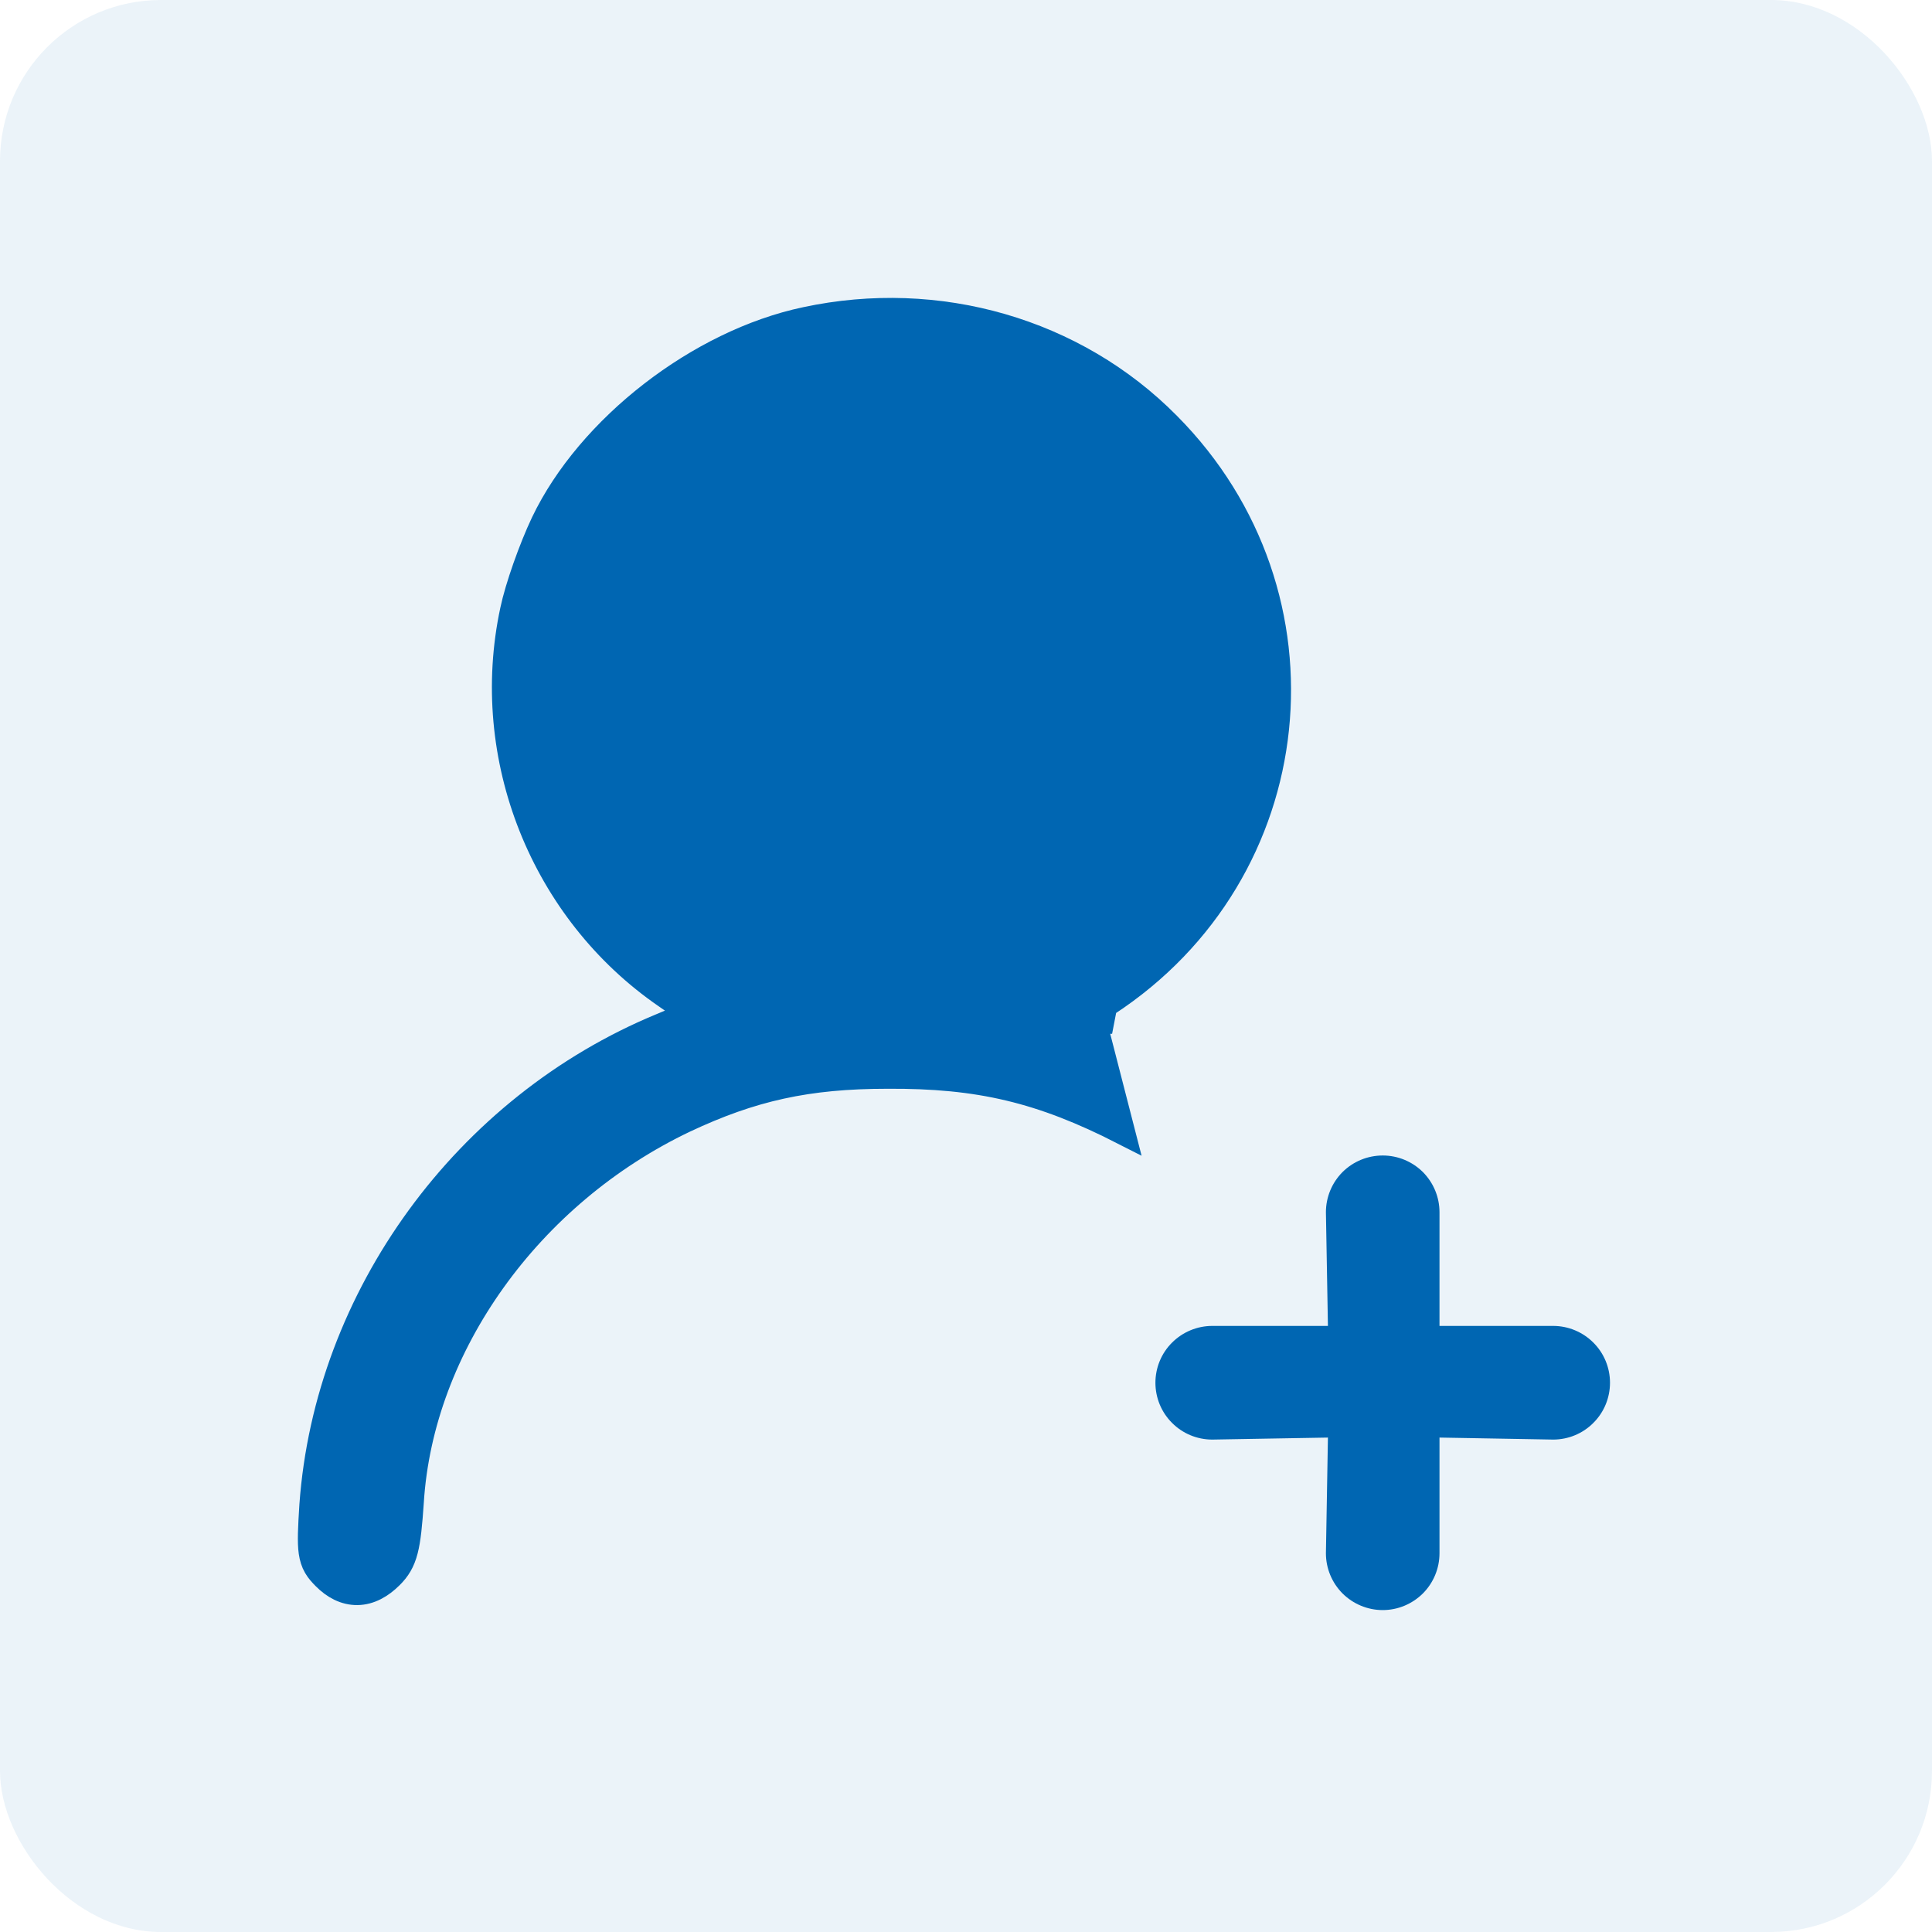 <svg width="24" height="24" viewBox="0 0 24 24" fill="none" xmlns="http://www.w3.org/2000/svg">
<rect width="24" height="24" rx="2" fill="#0066B2" fill-opacity="0.08"/>
<path d="M13.573 12.595L13.754 12.477C13.754 12.477 13.754 12.477 13.754 12.477C16.258 10.845 16.619 7.391 14.514 5.271C13.355 4.098 11.65 3.611 10.008 3.963C8.683 4.242 7.311 5.305 6.744 6.492L6.744 6.492C6.595 6.806 6.423 7.29 6.362 7.581C5.97 9.409 6.737 11.326 8.272 12.38C8.385 12.458 8.487 12.529 8.568 12.588C8.492 12.62 8.402 12.658 8.303 12.699C8.274 12.711 8.243 12.724 8.212 12.737C5.781 13.741 4.055 16.105 3.869 18.696L3.869 18.697L3.869 18.697C3.851 18.978 3.842 19.157 3.86 19.282C3.87 19.351 3.888 19.41 3.92 19.465C3.951 19.518 3.99 19.56 4.029 19.599C4.145 19.716 4.284 19.791 4.441 19.789C4.597 19.786 4.738 19.706 4.86 19.584C4.947 19.497 5.005 19.407 5.043 19.259C5.078 19.123 5.096 18.937 5.115 18.658L5.115 18.658C5.235 16.724 6.58 14.839 8.509 13.921C9.34 13.53 10.031 13.375 11.022 13.375H11.023C12.164 13.368 12.933 13.551 13.953 14.072C13.953 14.072 13.953 14.072 13.953 14.072L13.573 12.595ZM13.573 12.595L13.814 12.692C13.814 12.692 13.814 12.692 13.815 12.692L13.573 12.595ZM12.189 5.22L12.188 5.22C11.411 4.949 10.388 5.004 9.59 5.354L9.59 5.354C9.212 5.519 8.816 5.813 8.475 6.169C8.133 6.524 7.855 6.932 7.703 7.317L7.703 7.318C7.588 7.606 7.519 8.003 7.504 8.412C7.489 8.82 7.528 9.227 7.62 9.534C8.41 12.111 11.723 12.93 13.639 11.015L13.639 11.014C15.076 9.584 15.008 7.325 13.485 5.954C13.094 5.605 12.77 5.418 12.189 5.22Z" fill="#0066B2" stroke="#0066B2" stroke-width="0.3"/>
<path d="M19.294 16.471H17.882V15.059C17.882 14.872 17.808 14.693 17.676 14.56C17.543 14.428 17.364 14.354 17.177 14.354C16.989 14.354 16.81 14.428 16.677 14.56C16.545 14.693 16.471 14.872 16.471 15.059L16.496 16.471H15.059C14.872 16.471 14.692 16.546 14.56 16.678C14.427 16.81 14.353 16.99 14.353 17.177C14.353 17.364 14.427 17.544 14.56 17.676C14.692 17.809 14.872 17.883 15.059 17.883L16.496 17.858L16.471 19.295C16.471 19.482 16.545 19.661 16.677 19.794C16.81 19.926 16.989 20.001 17.177 20.001C17.364 20.001 17.543 19.926 17.676 19.794C17.808 19.661 17.882 19.482 17.882 19.295V17.858L19.294 17.883C19.481 17.883 19.661 17.809 19.793 17.676C19.926 17.544 20 17.364 20 17.177C20 16.99 19.926 16.81 19.793 16.678C19.661 16.546 19.481 16.471 19.294 16.471Z" fill="#0066B2"/>
</svg>
